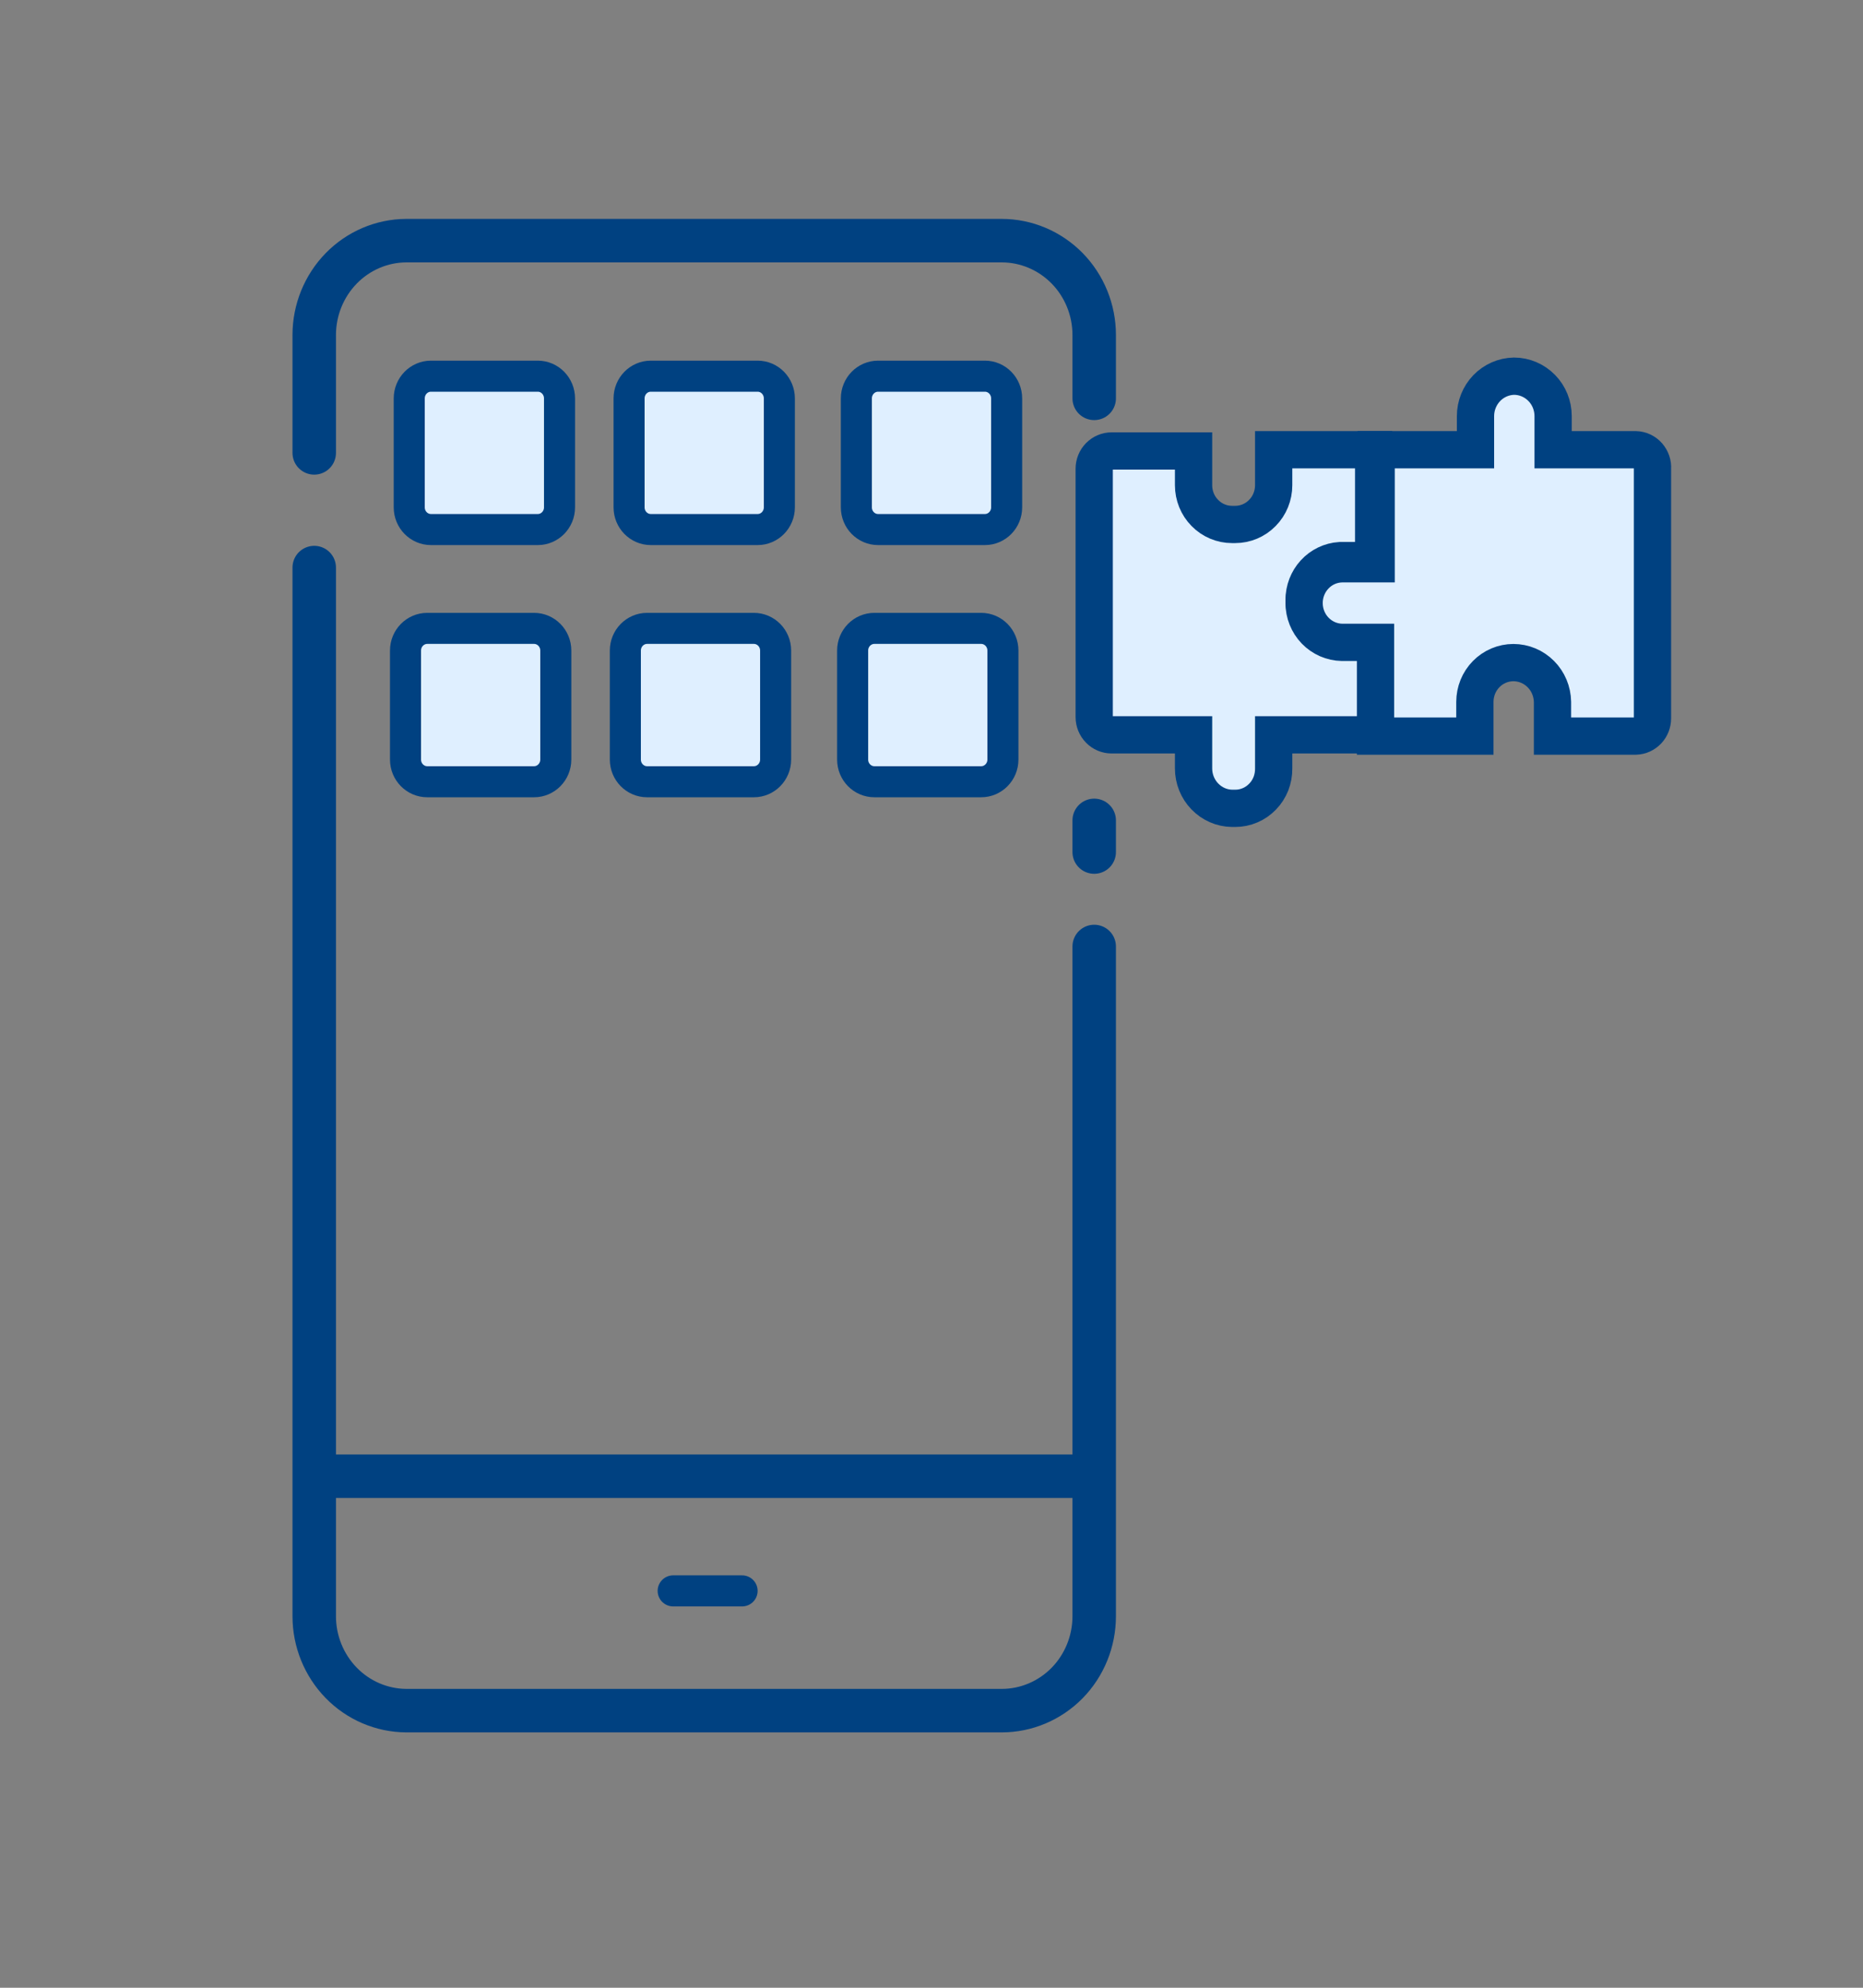 <svg width="30" height="32" viewBox="0 0 30 32" fill="none" xmlns="http://www.w3.org/2000/svg">
<rect x="0" y="0" width="30" height="32" fill="#808080" stroke="none"/>
<path d="M17.62 15.237V26.019C17.62 26.422 17.463 26.809 17.184 27.094C16.904 27.379 16.525 27.539 16.13 27.539H6.54C6.147 27.536 5.77 27.375 5.493 27.09C5.216 26.805 5.06 26.42 5.06 26.019V9.137" stroke="#004181" stroke-width="0.7" stroke-linecap="round" stroke-linejoin="round"/>
<path d="M17.62 13.207V13.717" stroke="#004181" stroke-width="0.7" stroke-linecap="round" stroke-linejoin="round"/>
<path d="M5.06 7.291V5.393C5.06 4.992 5.216 4.607 5.493 4.322C5.77 4.038 6.147 3.876 6.54 3.874H16.13C16.525 3.874 16.904 4.034 17.184 4.319C17.463 4.604 17.62 4.99 17.62 5.393V6.413" stroke="#004181" stroke-width="0.7" stroke-linecap="round" stroke-linejoin="round"/>
<path d="M8.66 6.056H6.94C6.747 6.056 6.59 6.216 6.59 6.414V8.168C6.59 8.365 6.747 8.525 6.94 8.525H8.66C8.853 8.525 9.01 8.365 9.01 8.168V6.414C9.01 6.216 8.853 6.056 8.66 6.056Z" fill="#DFEFFF" stroke="#004181" stroke-width="0.5" stroke-miterlimit="10"/>
<path d="M12.2 6.056H10.48C10.287 6.056 10.13 6.216 10.13 6.414V8.168C10.13 8.365 10.287 8.525 10.48 8.525H12.2C12.393 8.525 12.55 8.365 12.55 8.168V6.414C12.55 6.216 12.393 6.056 12.2 6.056Z" fill="#DFEFFF" stroke="#004181" stroke-width="0.5" stroke-miterlimit="10"/>
<path d="M15.86 6.056H14.14C13.947 6.056 13.79 6.216 13.79 6.414V8.168C13.79 8.365 13.947 8.525 14.14 8.525H15.86C16.053 8.525 16.21 8.365 16.21 8.168V6.414C16.21 6.216 16.053 6.056 15.86 6.056Z" fill="#DFEFFF" stroke="#004181" stroke-width="0.5" stroke-miterlimit="10"/>
<path d="M8.6 10.116H6.88C6.687 10.116 6.53 10.276 6.53 10.473V12.228C6.53 12.425 6.687 12.585 6.88 12.585H8.6C8.793 12.585 8.95 12.425 8.95 12.228V10.473C8.95 10.276 8.793 10.116 8.6 10.116Z" fill="#DFEFFF" stroke="#004181" stroke-width="0.5" stroke-miterlimit="10"/>
<path d="M12.14 10.116H10.42C10.227 10.116 10.07 10.276 10.07 10.473V12.228C10.07 12.425 10.227 12.585 10.42 12.585H12.14C12.333 12.585 12.49 12.425 12.49 12.228V10.473C12.49 10.276 12.333 10.116 12.14 10.116Z" fill="#DFEFFF" stroke="#004181" stroke-width="0.5" stroke-miterlimit="10"/>
<path d="M15.8 10.116H14.08C13.887 10.116 13.73 10.276 13.73 10.473V12.228C13.73 12.425 13.887 12.585 14.08 12.585H15.8C15.993 12.585 16.15 12.425 16.15 12.228V10.473C16.15 10.276 15.993 10.116 15.8 10.116Z" fill="#DFEFFF" stroke="#004181" stroke-width="0.5" stroke-miterlimit="10"/>
<path d="M5.32 23.765H17.36" stroke="#004181" stroke-width="0.7" stroke-linecap="round" stroke-linejoin="round"/>
<path d="M10.84 25.611H11.95" stroke="#004181" stroke-width="0.5" stroke-linecap="round" stroke-linejoin="round"/>
<path d="M21 9.657C21 9.825 21.065 9.986 21.182 10.104C21.298 10.223 21.456 10.29 21.62 10.29H22.16V11.83H20.51V12.371C20.511 12.454 20.496 12.538 20.466 12.616C20.435 12.694 20.39 12.765 20.332 12.824C20.274 12.884 20.206 12.932 20.13 12.964C20.054 12.997 19.972 13.013 19.89 13.013H19.84C19.675 13.011 19.517 12.942 19.401 12.821C19.285 12.701 19.22 12.539 19.22 12.371V11.83H17.9C17.826 11.83 17.755 11.8 17.702 11.746C17.65 11.693 17.62 11.62 17.62 11.544V7.546C17.62 7.47 17.65 7.397 17.702 7.344C17.755 7.29 17.826 7.26 17.9 7.26H19.22V7.811C19.22 7.979 19.285 8.14 19.402 8.258C19.518 8.377 19.676 8.443 19.84 8.443H19.89C20.055 8.443 20.212 8.377 20.328 8.258C20.445 8.14 20.51 7.979 20.51 7.811V7.24H22.12V9.025H21.58C21.423 9.035 21.275 9.106 21.167 9.224C21.06 9.341 21 9.496 21 9.657Z" fill="#DFEFFF" stroke="#004181" stroke-width="0.6" stroke-miterlimit="10"/>
<path d="M26.61 7.546V11.565C26.61 11.639 26.582 11.71 26.532 11.763C26.481 11.816 26.413 11.848 26.34 11.85H25V11.3C24.997 11.131 24.93 10.97 24.812 10.852C24.694 10.733 24.535 10.667 24.37 10.667C24.206 10.667 24.048 10.734 23.932 10.852C23.815 10.971 23.75 11.132 23.75 11.3V11.85H22.15V10.341H21.61C21.447 10.338 21.292 10.27 21.178 10.152C21.064 10.034 21 9.874 21 9.708C21 9.541 21.065 9.38 21.182 9.261C21.298 9.142 21.456 9.076 21.62 9.076H22.16V7.24H23.76V6.699C23.76 6.53 23.825 6.369 23.941 6.248C24.057 6.128 24.215 6.059 24.38 6.056C24.547 6.056 24.707 6.124 24.826 6.245C24.944 6.365 25.01 6.529 25.01 6.699V7.24H26.34C26.378 7.241 26.415 7.25 26.449 7.266C26.483 7.282 26.514 7.306 26.539 7.334C26.564 7.363 26.583 7.396 26.596 7.433C26.608 7.469 26.613 7.507 26.61 7.546Z" fill="#DFEFFF" stroke="#004181" stroke-width="0.6" stroke-miterlimit="10"/>
</svg>
